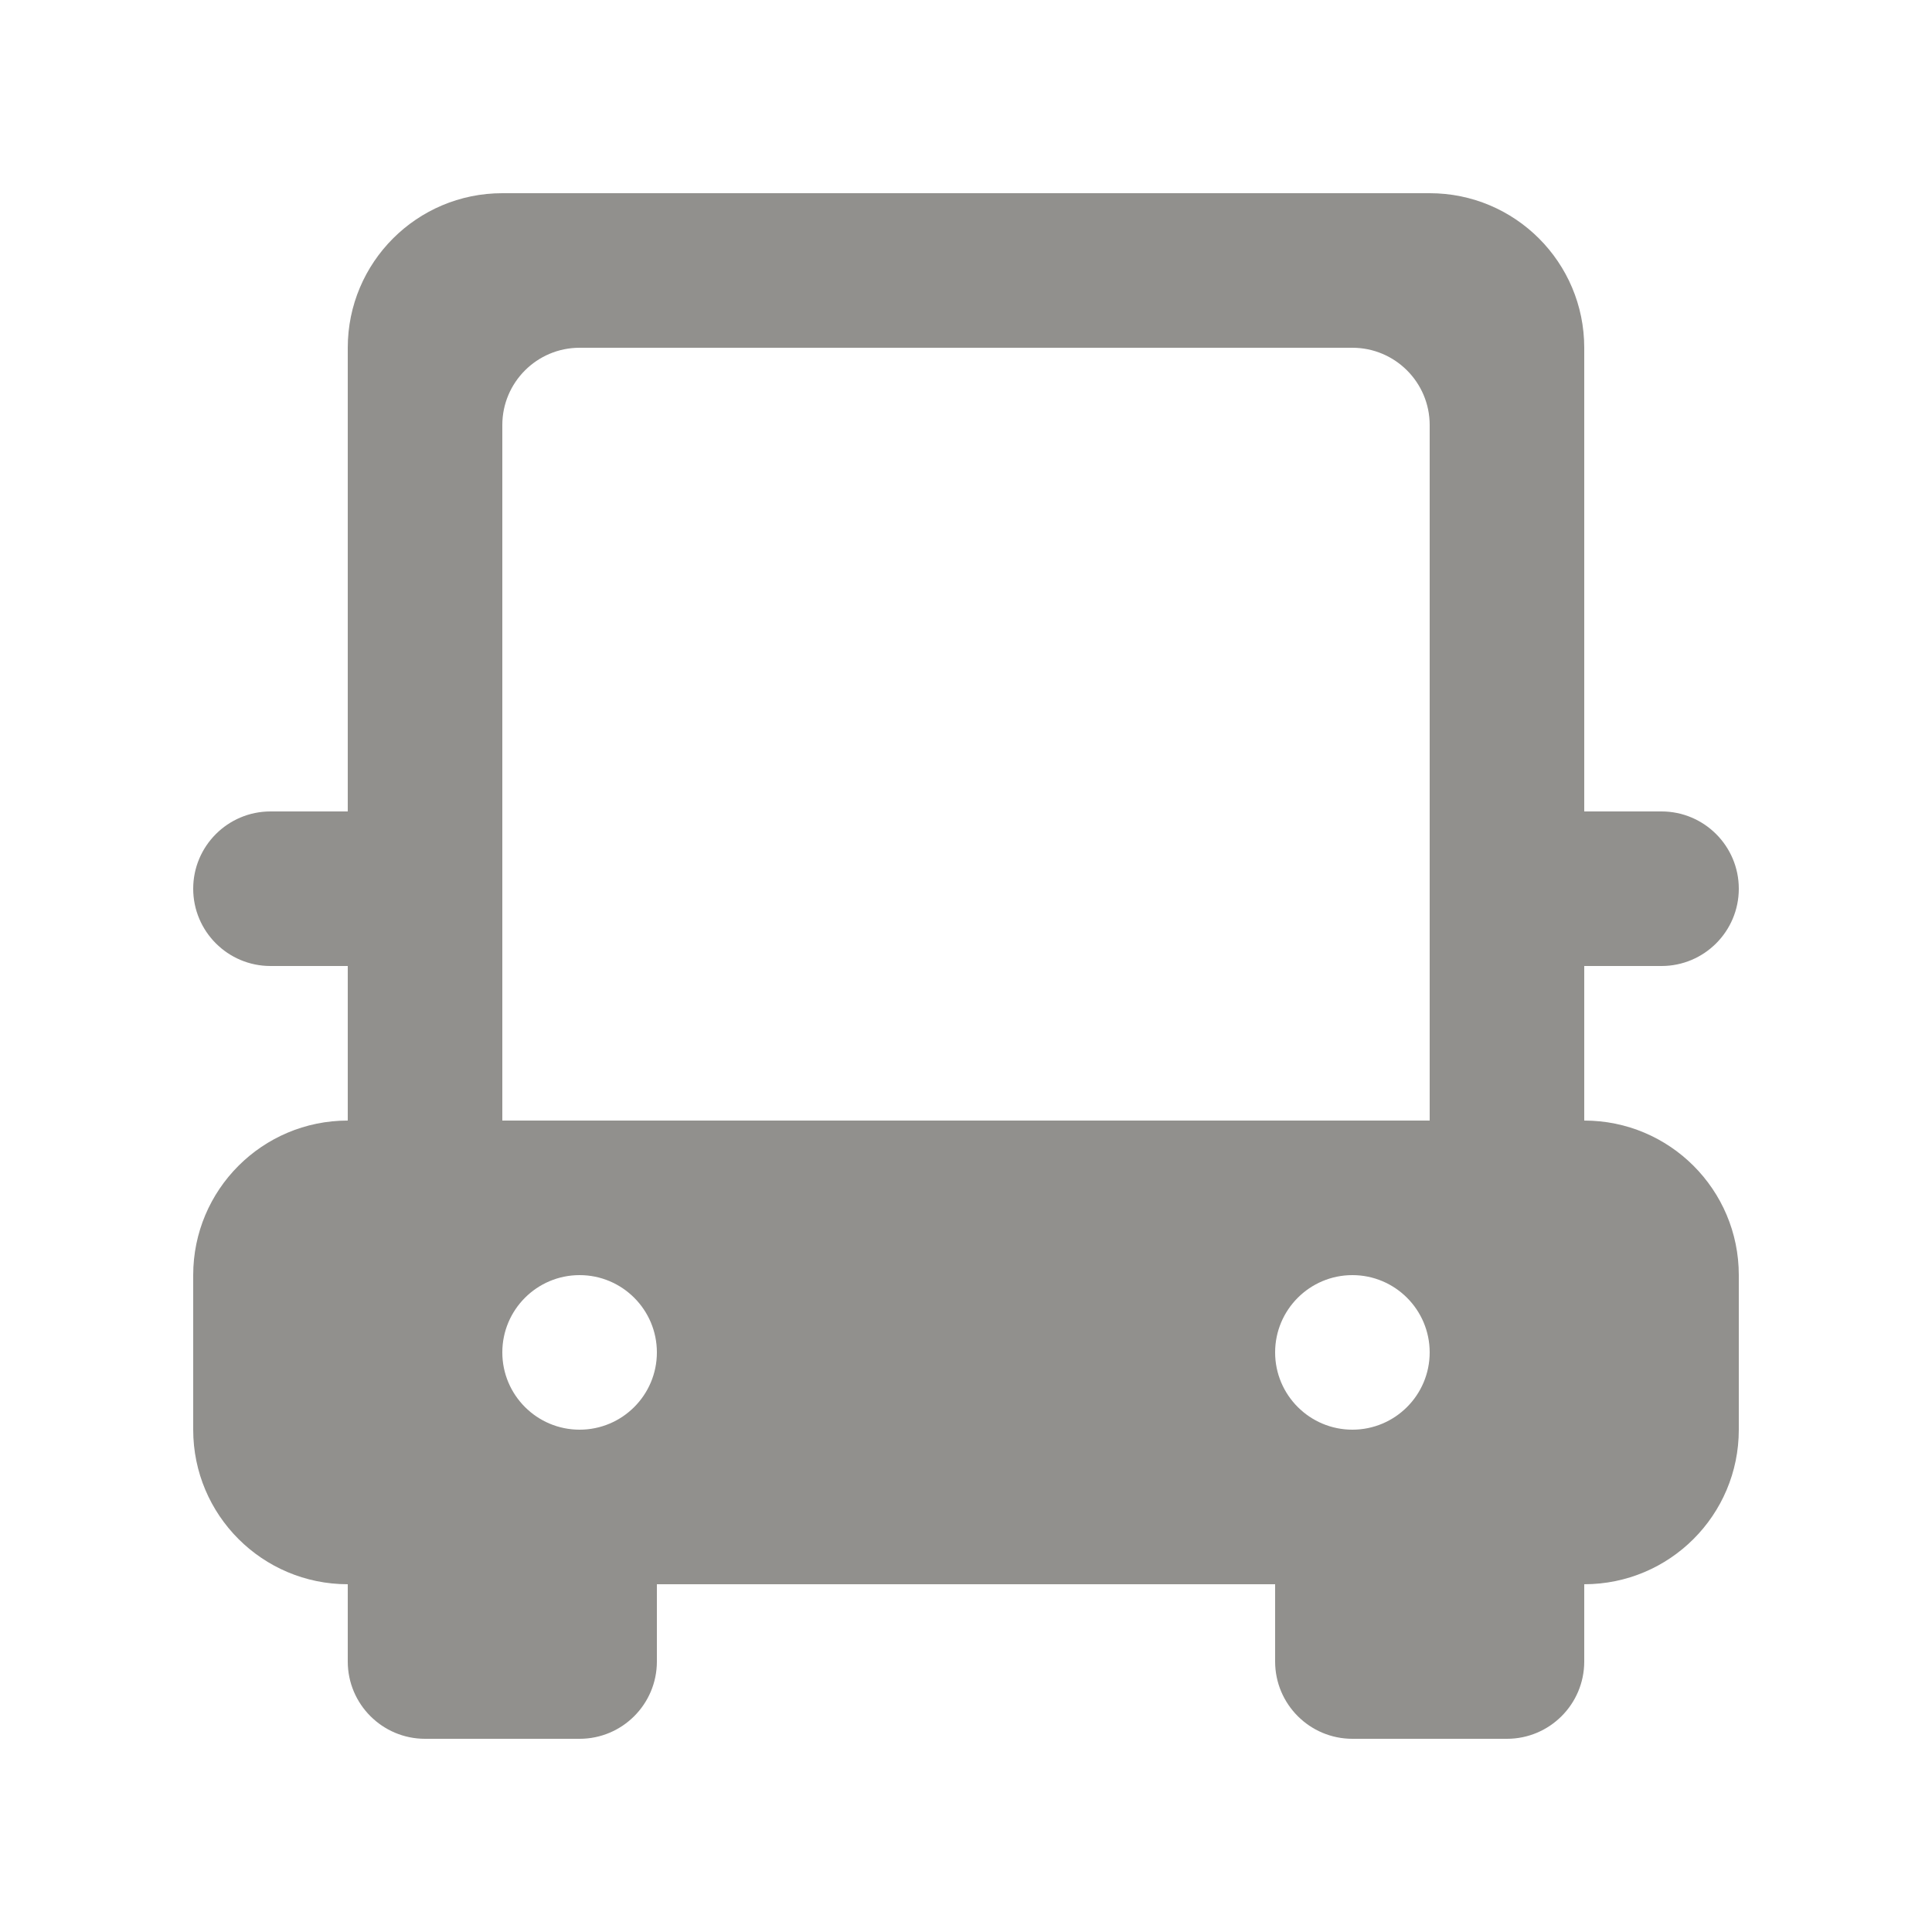 <!-- Generated by IcoMoon.io -->
<svg version="1.1" xmlns="http://www.w3.org/2000/svg" width="40" height="40" viewBox="0 0 40 40">
<title>mp-car_front_view-1</title>
<path fill="#91908d" d="M10.4 23.2v-14.4c0-0.883 0.717-1.6 1.6-1.6h16c0.883 0 1.6 0.717 1.6 1.6v14.4h-19.2zM26.4 28v0c0-0.883 0.717-1.6 1.6-1.6s1.6 0.717 1.6 1.6c0 0.883-0.717 1.6-1.6 1.6s-1.6-0.717-1.6-1.6v0zM10.4 28v0c0-0.883 0.717-1.6 1.6-1.6s1.6 0.717 1.6 1.6c0 0.883-0.717 1.6-1.6 1.6s-1.6-0.717-1.6-1.6v0zM36 18.4v0c0-0.883-0.717-1.6-1.6-1.6h-1.6v-9.6c0-1.768-1.432-3.2-3.2-3.2h-19.2c-1.768 0-3.2 1.432-3.2 3.2v9.6h-1.6c-0.883 0-1.6 0.717-1.6 1.6s0.717 1.6 1.6 1.6h1.6v3.2c-1.768 0-3.2 1.432-3.2 3.2v3.2c0 1.768 1.432 3.2 3.2 3.2v1.6c0 0.883 0.717 1.6 1.6 1.6h3.2c0.883 0 1.6-0.717 1.6-1.6v-1.6h12.8v1.6c0 0.883 0.717 1.6 1.6 1.6h3.2c0.883 0 1.6-0.717 1.6-1.6v-1.6c1.768 0 3.2-1.432 3.2-3.2v-3.2c0-1.768-1.432-3.2-3.2-3.2v-3.2h1.6c0.883 0 1.6-0.717 1.6-1.6v0z"></path>
</svg>
